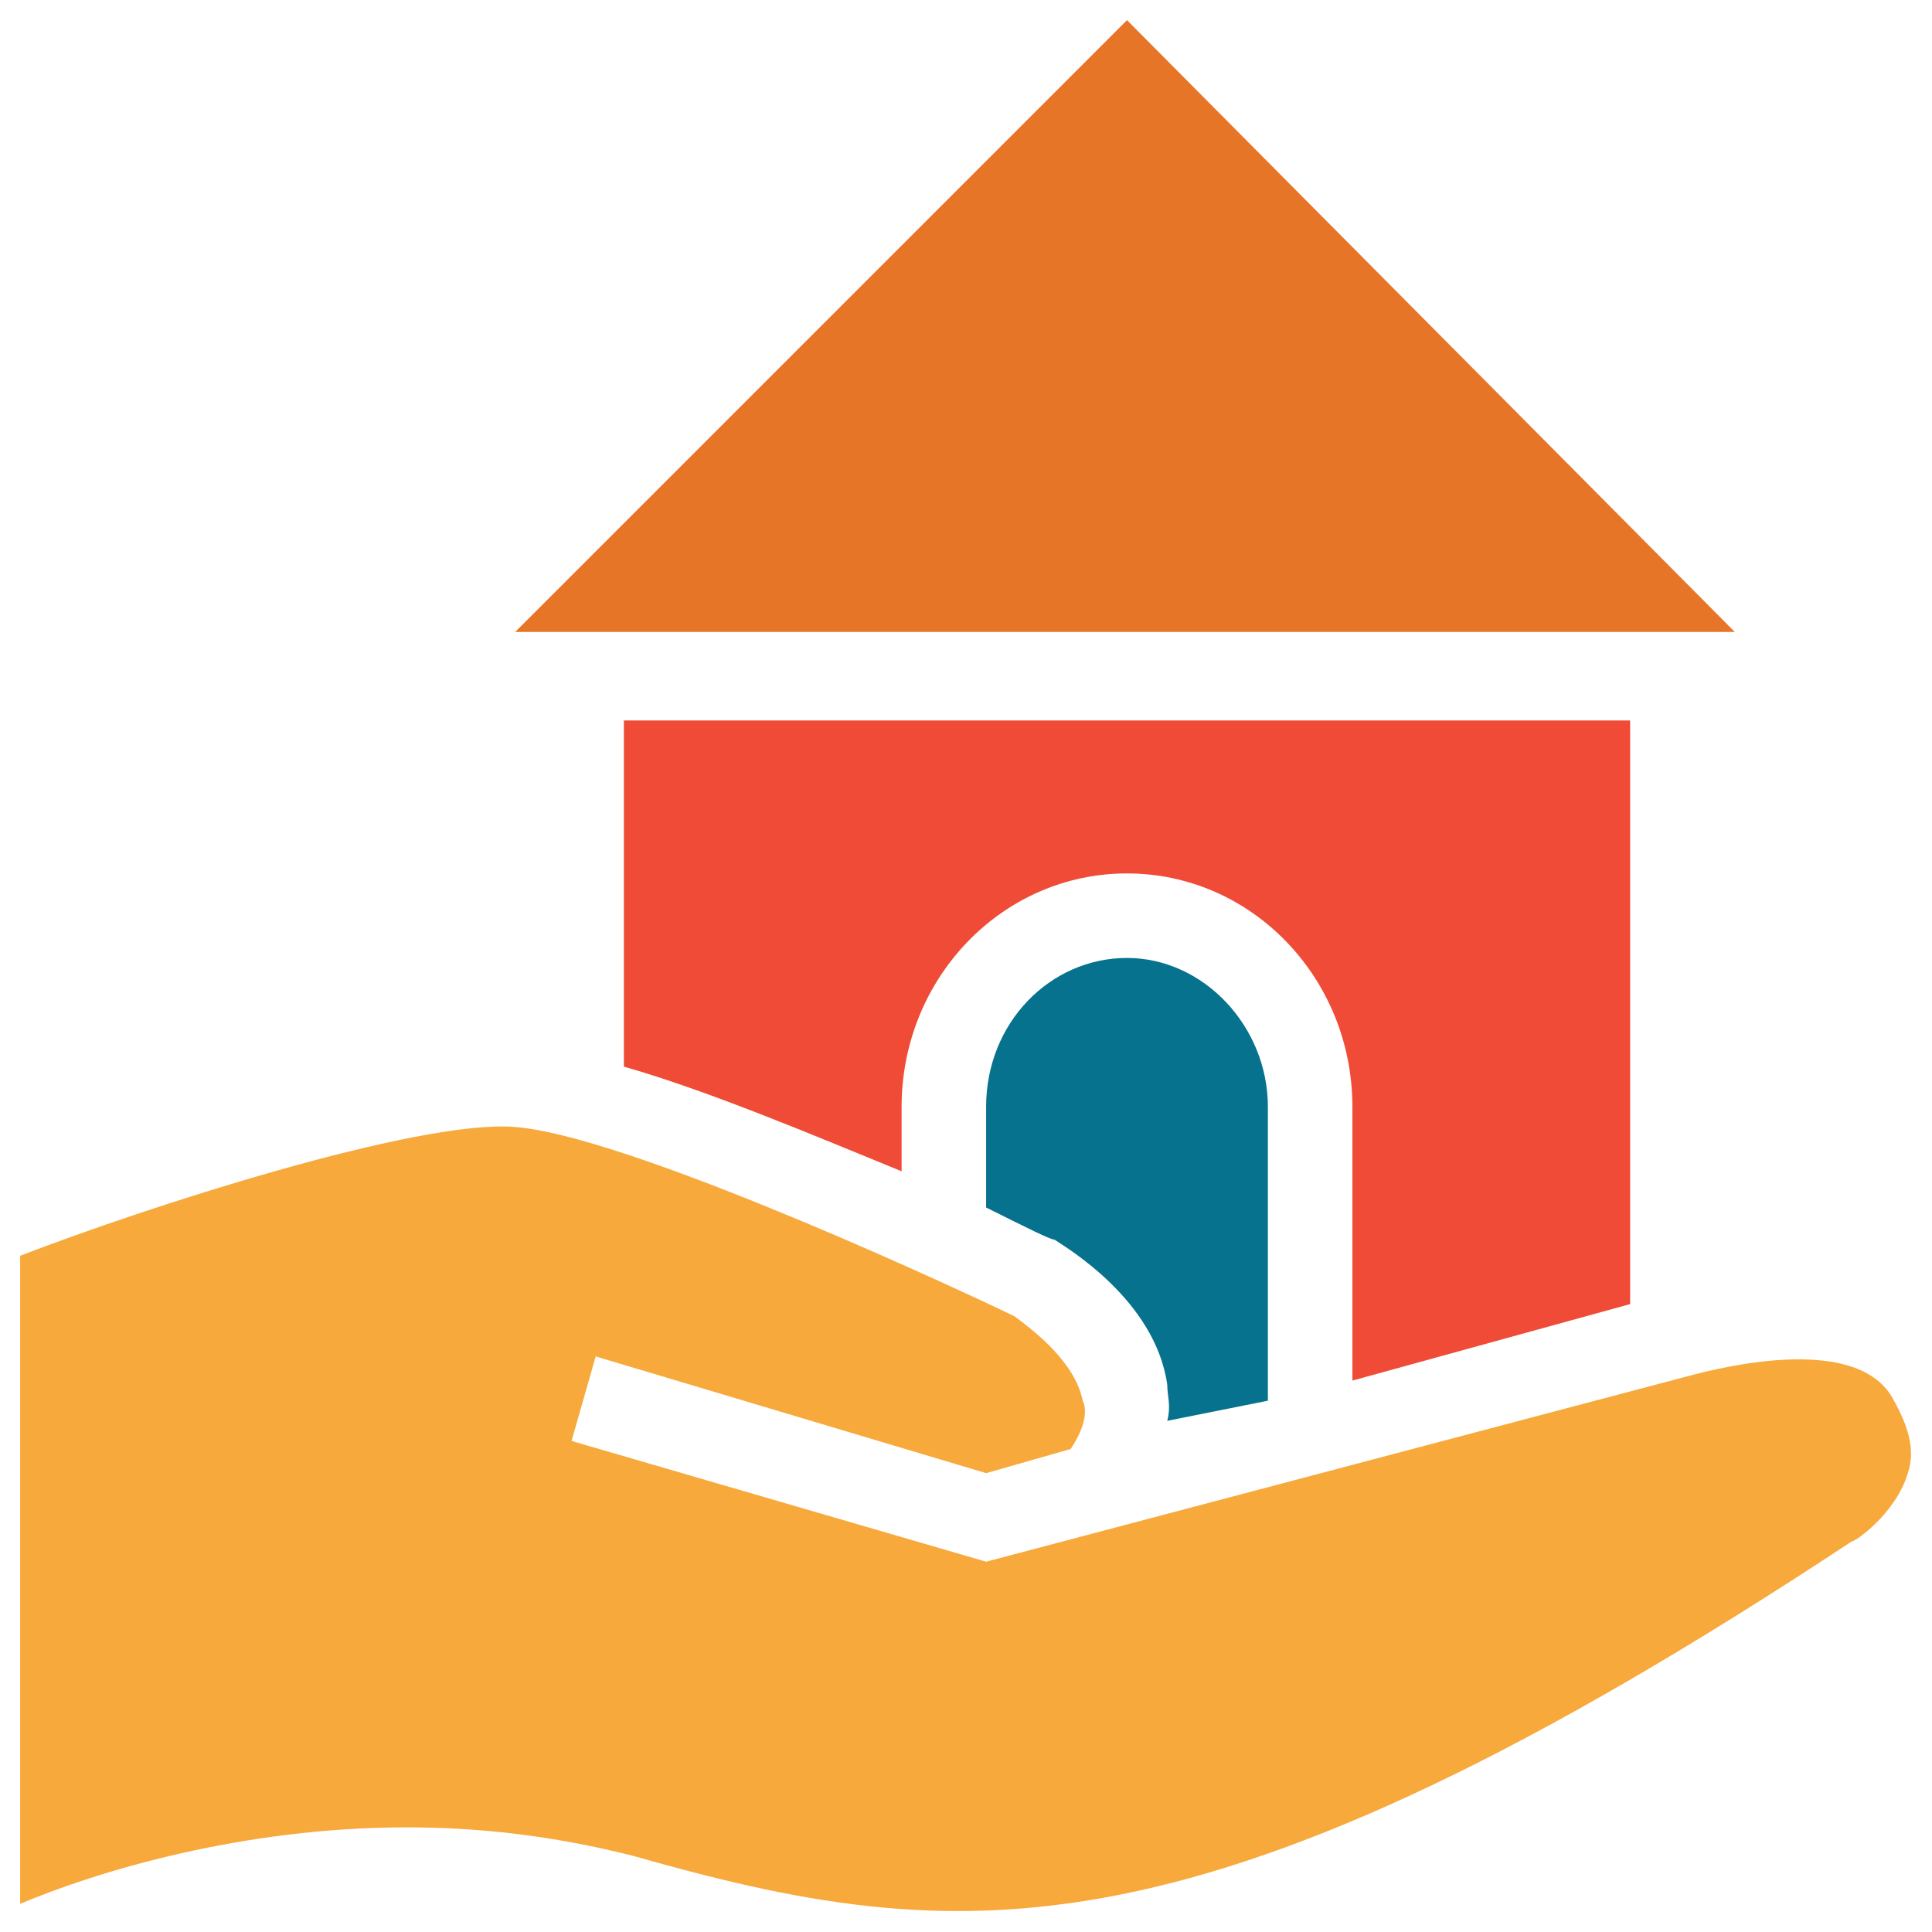 <?xml version="1.0" encoding="utf-8"?>
<!-- Generator: Adobe Illustrator 18.0.0, SVG Export Plug-In . SVG Version: 6.00 Build 0)  -->
<!DOCTYPE svg PUBLIC "-//W3C//DTD SVG 1.1//EN" "http://www.w3.org/Graphics/SVG/1.1/DTD/svg11.dtd">
<svg version="1.1" id="Layer_1" xmlns="http://www.w3.org/2000/svg" xmlns:xlink="http://www.w3.org/1999/xlink" x="0px" y="0px"
	 viewBox="0 0 48 48" enable-background="new 0 0 48 48" xml:space="preserve">
<g>
	<polygon fill="#E77528" points="12.8,15.7 13.4,15.7 42.6,15.7 43.1,15.7 28,0.5 	"/>
	<path fill="#F7A93B" d="M46,38.3c0.1,0,1.1-0.7,1.4-1.7c0.2-0.6,0-1.2-0.4-1.9c-0.9-1.5-4-0.8-5.1-0.5l-17.4,4.6l-10.3-3l0.6-2.1
		l9.7,2.9l2.1-0.6c0.4-0.6,0.4-1,0.3-1.2c-0.2-1-1.3-1.8-1.7-2.1c-2.5-1.2-9.8-4.5-12.4-4.7c-2.4-0.2-9.2,2-12.3,3.2v16.1
		c1.9-0.8,5.5-1.9,9.6-1.9c1.8,0,3.6,0.2,5.6,0.7C23.8,48.4,29.8,49,46,38.3z"/>
	<path fill="#06728D" d="M31.5,34.8v-7.3c0-2-1.6-3.7-3.5-3.7c-1.9,0-3.5,1.6-3.5,3.7V30c1,0.5,1.6,0.8,1.7,0.8
		c0.3,0.2,2.5,1.5,2.8,3.6c0,0.3,0.1,0.5,0,0.9L31.5,34.8z"/>
	<path fill="#F04B36" d="M40.5,32.4V17.9h-25v8.6c2.1,0.6,4.7,1.7,6.9,2.6v-1.6c0-3.2,2.5-5.8,5.6-5.8c3.1,0,5.6,2.6,5.6,5.8v6.8
		L40.5,32.4z"/>
</g>
</svg>
